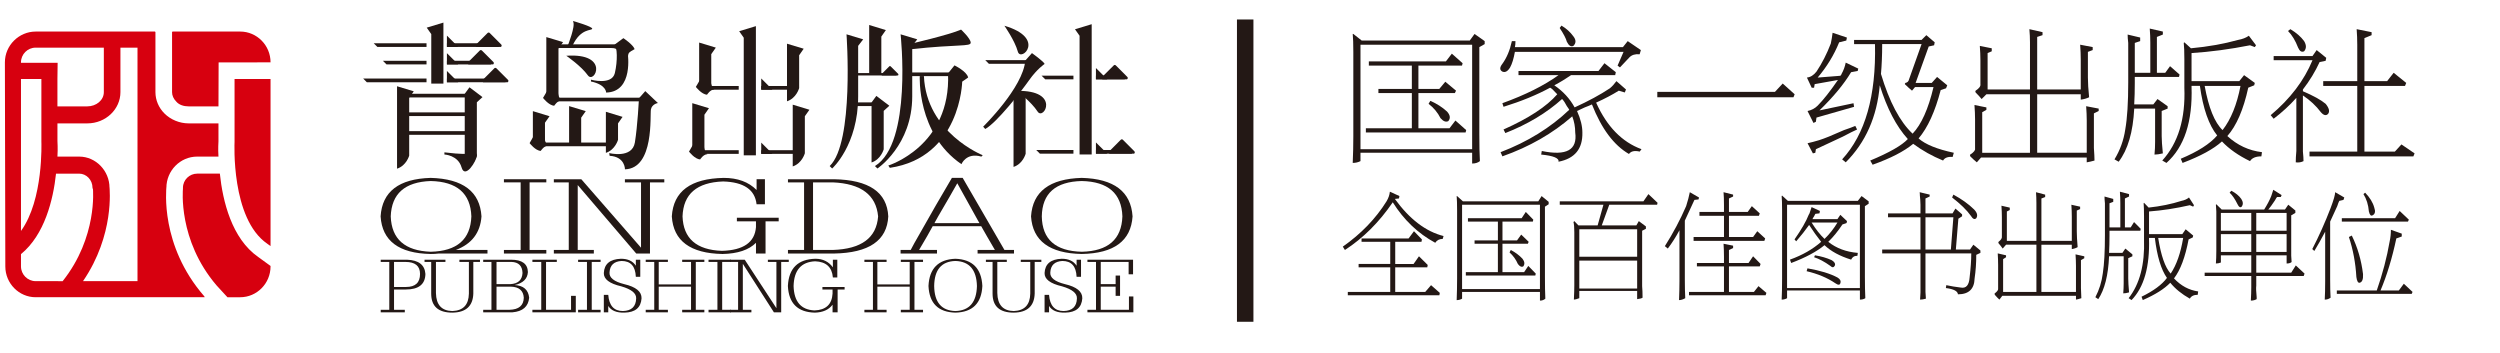 <?xml version="1.0" encoding="utf-8"?>
<!-- Generator: Adobe Illustrator 17.0.0, SVG Export Plug-In . SVG Version: 6.00 Build 0)  -->
<!DOCTYPE svg PUBLIC "-//W3C//DTD SVG 1.1//EN" "http://www.w3.org/Graphics/SVG/1.1/DTD/svg11.dtd">
<svg version="1.1" id="图层_1" xmlns="http://www.w3.org/2000/svg" xmlns:xlink="http://www.w3.org/1999/xlink" x="0px" y="0px"
	 width="280px" height="39.556px" viewBox="0.625 13.611 280 39.556" enable-background="new 0.625 13.611 280 39.556"
	 xml:space="preserve">
<g>
	<g>
		<path fill="#231815" d="M53.977,18.866h2.757l0.028-0.032c0.067-0.067,0.067-0.179,0-0.238l-1.29-1.292
			c-0.06-0.065-0.171-0.065-0.238,0l-1.289,1.292c-0.068,0.06-0.068,0.171,0,0.238L53.977,18.866z"/>
		<path fill="#231815" d="M54.731,22.822h2.757l0.028-0.032c0.071-0.065,0.071-0.174,0-0.238l-1.29-1.29
			c-0.064-0.067-0.171-0.067-0.238,0l-1.29,1.29c-0.063,0.063-0.063,0.172,0,0.238L54.731,22.822z"/>
		<path fill="#231815" d="M53.101,20.826h2.761l0.024-0.028c0.067-0.066,0.067-0.179,0-0.238L54.6,19.269
			c-0.071-0.065-0.179-0.065-0.242,0l-1.29,1.292c-0.067,0.059-0.067,0.172,0,0.238L53.101,20.826z"/>
		<polygon fill="#231815" points="116.061,20.759 111.384,20.759 110.975,20.346 116.061,20.346 		"/>
		<path fill="#231815" d="M124.1,22.494h2.754l0.028-0.032c0.072-0.065,0.072-0.173,0-0.238l-1.285-1.287
			c-0.067-0.071-0.174-0.071-0.234,0l-1.293,1.287c-0.064,0.065-0.064,0.173,0,0.238L124.1,22.494z"/>
		<path fill="#231815" d="M124.889,30.822h2.757l0.028-0.028c0.063-0.067,0.063-0.177,0-0.238l-1.285-1.292
			c-0.067-0.067-0.175-0.067-0.238,0l-1.289,1.292c-0.063,0.062-0.063,0.171,0,0.238L124.889,30.822z"/>
		<polygon fill="#231815" points="101.04,22.06 95.926,22.06 95.66,21.794 101.04,21.794 		"/>
		<path fill="#231815" d="M99.402,22.06h1.801l0.02-0.016c0.036-0.044,0.036-0.119,0-0.159l-0.845-0.839
			c-0.044-0.05-0.115-0.05-0.155,0l-0.841,0.839c-0.043,0.04-0.043,0.115,0,0.159L99.402,22.06z"/>
		<polygon fill="#231815" points="48.927,17.432 48.927,22.973 50.288,22.973 50.288,16.141 48.419,16.708 		"/>
		<polygon fill="#231815" points="83.924,17.835 83.924,31.011 85.285,31.011 85.285,16.537 83.413,17.107 		"/>
		<polygon fill="#231815" points="63.174,19.053 63.174,24.643 61.813,24.131 61.813,17.765 63.686,18.329 		"/>
		<path fill="#231815" d="M46.455,31.039L46.455,31.039v-6.471l0.512-0.73l-1.873-0.566v9.231
			C46.15,32.161,46.455,31.039,46.455,31.039z"/>
		<path fill="#231815" d="M69.844,29.269L69.844,29.269v-1.841l0.508-0.728l-1.869-0.569v4.6
			C69.53,30.394,69.844,29.269,69.844,29.269z"/>
		<path fill="#231815" d="M90.126,23.492h0.004v-3.692l0.508-0.732l-1.869-0.563v6.451C89.82,24.615,90.126,23.492,90.126,23.492z"
			/>
		<path fill="#231815" d="M90.764,30.787h0.004v-4.158l0.512-0.726l-1.869-0.569v6.917C90.455,31.905,90.764,30.787,90.764,30.787z"
			/>
		<path fill="#231815" d="M54.033,31.039L54.033,31.039v-5.973l0.631-0.579l-1.456-1.099l-0.532,0.728v8.387
			C53.724,32.161,54.033,31.039,54.033,31.039z"/>
		<rect x="45.967" y="24.113" fill="#231815" width="7.661" height="0.411"/>
		<path fill="#231815" d="M99.596,30.344H99.6V26.03l0.631-0.577l-1.456-1.101l-0.536,0.732v6.725
			C99.287,31.467,99.596,30.344,99.596,30.344z"/>
		<rect x="95.617" y="25.079" fill="#231815" width="3.575" height="0.411"/>
		<rect x="102.385" y="21.727" fill="#231815" width="5.479" height="0.409"/>
		<rect x="62.424" y="18.577" fill="#231815" width="7.665" height="0.411"/>
		<rect x="61.262" y="29.577" fill="#231815" width="7.661" height="0.413"/>
		<rect x="62.861" y="24.552" fill="#231815" width="10.506" height="0.409"/>
		<rect x="45.967" y="26.198" fill="#231815" width="7.661" height="0.411"/>
		<rect x="45.967" y="28.299" fill="#231815" width="7.661" height="0.411"/>
		<path fill="#231815" d="M50.399,30.674v0.242c0,0,1.527,0.064,1.92,1.44c0.389,1.383,1.71-0.75,1.71-1.335
			c0-0.587-1.056-0.189-1.056-0.189S52.402,30.923,50.399,30.674z"/>
		<path fill="#231815" d="M64.817,15.966c0,0,2.218,0.631,2.135,0.867c-0.075,0.24-1.262-0.075-2.174,1.823l-0.552,0.038
			c0,0,0.873-2.174,0.591-2.65"/>
		<path fill="#231815" d="M64.051,19.856c0,0,1.67,1.149,2.412,2.192C67.213,23.088,68.991,19.521,64.051,19.856z"/>
		<path fill="#231815" d="M113.118,16.494c0,0,1.166,1.658,1.504,2.896C114.955,20.62,117.867,17.896,113.118,16.494z"/>
		<path fill="#231815" d="M114.526,23.788c0,0,1.611,1.232,2.305,2.311C117.518,27.174,119.477,23.699,114.526,23.788z"/>
		<path fill="#231815" d="M69.451,18.616l0.992-0.732c0,0,1.075,0.708,1.262,1.228l-0.778,0.444c0,0,0.702,4.349-2.416,4.422
			c0,0,0.032-0.879-1.698-1.24v-0.202c0,0,2.341,0.651,2.674-0.738C69.816,20.41,69.752,18.854,69.451,18.616z"/>
		<path fill="#231815" d="M71.24,19.372c0,0-0.313,0.113-0.278,0.716c0.04,0.605-0.44,0.418-0.44,0.418s-0.19-0.379-0.44-0.809
			c-0.25-0.427-0.341-0.704-0.92-0.704c-0.579,0,0-0.191,0-0.191s0.746,0.014,0.833,0c0.087-0.012,0.643-0.026,0.643-0.026
			l0.365,0.292"/>
		<path fill="#231815" d="M61.849,23.885l-0.405,0.692c0,0,0.647,0.847,1.254,0.875c0,0,0.357-0.585,0.805-0.585
			c0,0-0.425-0.379-0.405-1.143c0.028-0.758-1.202,0.161-1.202,0.161"/>
		<polygon fill="#231815" points="80.286,19.674 80.286,23.409 78.929,22.901 78.929,18.378 80.798,18.944 		"/>
		<path fill="#231815" d="M78.969,22.647l-0.409,0.696c0,0,0.651,0.849,1.254,0.873c0,0,0.357-0.581,0.805-0.581
			c0,0-0.425-0.381-0.401-1.141c0.024-0.76-1.214,0.153-1.214,0.153"/>
		<polygon fill="#231815" points="79.52,26.46 79.52,30.656 78.16,30.15 78.16,25.165 80.028,25.732 		"/>
		<polygon fill="#231815" points="99.334,17.708 99.334,21.907 97.973,21.862 97.973,16.412 99.842,16.98 		"/>
		<path fill="#231815" d="M78.195,29.896l-0.401,0.692c0,0,0.647,0.855,1.25,0.875c0,0,0.357-0.579,0.805-0.579
			c0,0-0.425-0.381-0.401-1.143c0.02-0.764-1.21,0.155-1.21,0.155"/>
		<polygon fill="#231815" points="61.663,27.353 61.663,29.704 60.306,29.198 60.306,26.059 62.174,26.629 		"/>
		<polygon fill="#231815" points="65.717,26.789 65.717,29.916 64.364,29.87 64.364,25.494 66.229,26.059 		"/>
		<path fill="#231815" d="M60.337,28.946l-0.397,0.694c0,0,0.647,0.851,1.25,0.871c0,0,0.357-0.579,0.805-0.579
			c0,0-0.42-0.381-0.401-1.145c0.02-0.758-1.214,0.159-1.214,0.159"/>
		<path fill="#231815" d="M72.188,24.619l0.706-0.805l1.416,1.337c0,0-0.659,0.101-0.781,0.708
			c-0.127,0.605,0.405,6.618-2.908,6.717c0,0,0.024-1.414-1.718-1.514l-0.048-0.306c0,0,2.571,0.657,2.876-1.186
			c0.301-1.845,0.456-4.876,0.456-4.876"/>
		<path fill="#231815" d="M95.434,17.454c0,0,0.877,12.135-1.885,14.755l0.278,0.274c0,0,2.912-2.603,2.912-8.078
			c0-5.473,0-5.658,0-5.658l0.563-0.73L95.434,17.454z"/>
		<path fill="#231815" d="M101.493,17.454c0,0,1.333,12.194-2.876,14.755l0.282,0.274c0,0,3.896-2.603,3.896-8.078
			c0-5.473,0-5.658,0-5.658l0.564-0.73L101.493,17.454z"/>
		<path fill="#231815" d="M108.265,16.926c0,0,1.079,1.002,1.079,1.464c0,0.464-1.389,0.157-6.709,0.736l-0.155-0.579
			C102.48,18.547,106.992,17.503,108.265,16.926z"/>
		<path fill="#231815" d="M106.805,21.83l0.722-0.897c0,0,1.381,0.666,1.531,1.357l-0.666,0.464c0,0-0.171,8.475-8.106,9.655
			l-0.167-0.26C100.12,32.15,107.158,29.967,106.805,21.83z"/>
		<path fill="#231815" d="M103.639,22.131c0,0-0.349,6.435,4.666,9.867c0,0,0.54-1.347,2.234-0.847l0.151-0.155
			c0,0-6.32-2.508-6.586-8.866H103.639z"/>
		<path fill="#231815" d="M115.454,20.398l0.75-0.841c0,0,1.333,0.954,1.42,1.216c0,0-0.841,0.549-1.738,1.819
			c-0.893,1.273-3.61,4.743-4.912,5.467l-0.234-0.26C110.741,27.799,115.224,23.403,115.454,20.398z"/>
		<path fill="#231815" d="M114.141,24.02v8.286c1.051-0.341,1.353-1.462,1.353-1.462h0.004V24.02H114.141z"/>
		<rect x="50.68" y="18.454" fill="#231815" width="5.805" height="0.413"/>
		<polygon fill="#231815" points="48.395,18.454 42.479,18.454 42.888,18.866 48.395,18.866 		"/>
		<polygon fill="#231815" points="48.395,20.418 43.507,20.418 43.916,20.826 48.395,20.826 		"/>
		<rect x="50.68" y="20.418" fill="#231815" width="4.932" height="0.409"/>
		<rect x="50.68" y="22.409" fill="#231815" width="6.562" height="0.413"/>
		<polygon fill="#231815" points="48.395,22.409 41.301,22.409 41.71,22.822 48.395,22.822 		"/>
		<rect x="80.076" y="23.242" fill="#231815" width="3.285" height="0.415"/>
		<rect x="85.884" y="23.242" fill="#231815" width="3.487" height="0.415"/>
		<rect x="79.155" y="30.433" fill="#231815" width="4.206" height="0.411"/>
		<rect x="85.884" y="30.433" fill="#231815" width="4.007" height="0.411"/>
		<polygon fill="#231815" points="120.85,22.084 117.279,22.084 117.688,22.494 120.85,22.494 		"/>
		<rect x="123.369" y="22.084" fill="#231815" width="3.238" height="0.411"/>
		<polygon fill="#231815" points="120.85,30.412 116.68,30.412 117.093,30.822 120.85,30.822 		"/>
		<rect x="123.37" y="30.412" fill="#231815" width="4.031" height="0.411"/>
		<polygon fill="#231815" points="121.537,30.912 121.537,17.617 121.025,16.888 122.894,16.321 122.894,30.912 		"/>
		<polygon fill="#231815" points="51.946,18.866 50.68,18.866 50.68,17.601 		"/>
		<polygon fill="#231815" points="87.142,23.657 85.884,23.657 85.884,22.397 		"/>
		<polygon fill="#231815" points="124.635,22.494 123.37,22.494 123.37,21.231 		"/>
		<polygon fill="#231815" points="124.635,30.822 123.37,30.822 123.37,29.563 		"/>
		<polygon fill="#231815" points="87.142,30.844 85.884,30.844 85.884,29.583 		"/>
		<polygon fill="#231815" points="51.946,20.826 50.68,20.826 50.68,19.566 		"/>
		<polygon fill="#231815" points="51.946,22.822 50.68,22.822 50.68,21.56 		"/>
	</g>
	<g>
		<path fill="#231815" d="M162.303,40.047l-0.095,0.323c-0.373,0-0.651,0.145-0.837,0.432c-1.928-1.043-3.515-2.555-4.757-4.533
			c-1.524,2.232-3.309,4.011-5.36,5.342l-0.234-0.377c2.051-1.44,3.682-3.13,4.896-5.074c0.214-0.357,0.341-0.718,0.373-1.079
			l1.071,0.488l-0.048,0.27l-0.464,0.052C158.494,38.158,160.311,39.545,162.303,40.047z M160.252,46.306l0.651-0.756l0.98,0.863
			l-0.048,0.27h-10.256v-0.377h4.753v-2.752h-3.543v-0.379h3.543v-2.48h-3.214v-0.379h5.269l0.603-0.81l0.889,0.919l-0.048,0.27
			h-2.94v2.48h2.055l0.603-0.861l0.98,0.97l-0.048,0.27h-3.591v2.752H160.252z"/>
		<path fill="#231815" d="M163.818,35.57l0.655,0.591h8.439l0.373-0.591l0.79,0.647v0.27l-0.417,0.27v7.878
			c0,0.97,0.012,1.779,0.044,2.428c-0.155,0.143-0.357,0.216-0.603,0.216v-0.972h-8.721v0.756c-0.186,0.107-0.389,0.161-0.607,0.161
			c0.032-0.827,0.048-1.619,0.048-2.373v-7.661c0-0.72-0.016-1.26-0.048-1.619H163.818z M173.099,36.54h-8.721v9.443h8.721V36.54z
			 M165.779,40.533h2.611v-2.105h-3.356v-0.379h6.015l0.464-0.7l0.841,0.863l-0.048,0.216h-3.404v2.105h1.631L171,39.886
			l0.837,0.809l-0.091,0.214h-2.845v3.184h2.424l0.468-0.7l0.837,0.861l-0.048,0.216h-7.784v-0.377h3.59V40.91h-2.611V40.533z
			 M169.694,41.882l0.139-0.27c0.496,0.252,0.932,0.575,1.305,0.972c0.25,0.321,0.282,0.611,0.095,0.861
			c-0.186,0.109-0.393,0.02-0.607-0.27C170.409,42.673,170.095,42.241,169.694,41.882z"/>
		<path fill="#231815" d="M184.688,36.161l0.559-0.81l1.024,0.972l-0.048,0.216h-5.36l-0.841,2.319h3.872l0.278-0.484l0.793,0.593
			v0.27l-0.421,0.216v5.935c0,0.036,0,0.127,0,0.27c0.032,0.359,0.048,0.789,0.048,1.293c-0.091,0.071-0.298,0.127-0.607,0.163
			v-0.916h-6.479v0.809c-0.282,0.107-0.484,0.161-0.607,0.161c0.032-0.647,0.048-1.186,0.048-1.619v-5.933
			c0-0.54-0.032-0.918-0.095-1.135l0.095-0.107l0.464,0.484h2.147l0.651-2.319h-4.892v-0.379H184.688z M183.986,39.291h-6.479v3.075
			h6.479V39.291z M177.507,42.798v3.131h6.479v-3.131H177.507z"/>
		<path fill="#231815" d="M189.885,35.137l1.027,0.593l-0.048,0.216L190.401,36c-0.345,0.756-0.702,1.529-1.075,2.319v6.638
			c0,0.792,0.016,1.476,0.048,2.051c-0.25,0.143-0.48,0.214-0.698,0.214c0.032-0.79,0.048-1.492,0.048-2.103v-5.721
			c-0.405,0.758-0.841,1.44-1.305,2.051l-0.329-0.27c0.932-1.474,1.726-2.968,2.381-4.479
			C189.655,36.127,189.794,35.605,189.885,35.137z M189.794,46.306h3.916v-2.861h-3.031v-0.377h3.031v-0.702
			c0-0.502-0.016-0.988-0.048-1.456l1.071,0.216v0.27l-0.464,0.216v1.456h2.19l0.512-0.754l0.841,0.861l-0.095,0.27h-3.448v2.861
			h2.797l0.512-0.647l0.885,0.754l-0.091,0.27h-8.578V46.306z M190.961,37.349h2.749v-0.756c0-0.611-0.016-1.095-0.048-1.456
			l1.071,0.27v0.214l-0.464,0.218v1.51h2.099l0.464-0.649l0.885,0.809l-0.091,0.27h-3.356v2.377h2.702l0.468-0.649l0.885,0.81
			l-0.091,0.27h-7.927v-0.43h3.404v-2.377h-2.749V37.349z"/>
		<path fill="#231815" d="M200.217,35.514l0.651,0.595h7.832l0.421-0.54l0.793,0.591v0.27l-0.421,0.27v7.88
			c0,0.97,0.016,1.779,0.048,2.428c-0.155,0.107-0.357,0.161-0.607,0.161v-1.026h-8.157v0.865c-0.186,0.107-0.389,0.161-0.607,0.161
			c0.032-0.613,0.048-1.402,0.048-2.374v-7.606c0-0.758-0.016-1.297-0.048-1.619L200.217,35.514z M208.933,36.54h-8.157v9.334h8.157
			V36.54z M206.743,37.672l0.746,0.702l-0.048,0.214l-0.464,0.163c-0.5,0.756-1.027,1.404-1.587,1.944
			c0.9,0.718,2.004,1.131,3.309,1.24l-0.044,0.323c-0.345,0-0.575,0.145-0.702,0.432c-1.273-0.397-2.269-0.936-2.983-1.619
			c-0.869,0.718-2.111,1.385-3.73,1.996l-0.139-0.377c1.4-0.504,2.563-1.171,3.495-1.996c-0.432-0.54-0.885-1.17-1.349-1.889
			c-0.405,0.575-0.889,1.186-1.448,1.833l-0.187-0.214c0.778-1.115,1.305-2.033,1.587-2.754c0.032-0.036,0.06-0.089,0.091-0.163
			c0.095-0.25,0.171-0.484,0.234-0.7l0.932,0.43l-0.048,0.27l-0.464,0.056c-0.032,0.071-0.079,0.163-0.139,0.27
			c-0.095,0.143-0.159,0.252-0.186,0.323h2.797L206.743,37.672z M202.966,43.985l0.095-0.321c1.428,0.25,2.547,0.591,3.356,1.024
			c0.31,0.181,0.417,0.397,0.325,0.647c-0.063,0.216-0.25,0.216-0.559,0C205.283,44.723,204.208,44.274,202.966,43.985z
			 M203.526,38.537c0.468,0.754,0.948,1.365,1.444,1.833c0.559-0.54,1.043-1.151,1.448-1.833H203.526z M203.807,42.421l0.091-0.216
			c0.682,0.109,1.305,0.288,1.865,0.54c0.309,0.18,0.436,0.379,0.373,0.593c-0.123,0.252-0.294,0.27-0.512,0.055
			C204.97,42.925,204.367,42.6,203.807,42.421z"/>
		<path fill="#231815" d="M211.429,41.556h4.289v-3.614h-3.634V37.51h3.634v-0.97c0-0.288-0.032-0.72-0.091-1.295
			c0.06,0.397,0.06,0.361,0-0.107l1.119,0.27v0.214l-0.468,0.218v1.67h3.031l0.325-0.54l0.746,0.649v0.216l-0.417,0.27l-0.282,3.452
			h1.587l0.373-0.54l0.79,0.649v0.27l-0.464,0.216c0,0.936-0.063,1.817-0.186,2.642c-0.032,1.188-0.655,1.781-1.865,1.781
			c-0.032-0.361-0.484-0.593-1.353-0.702l0.048-0.323c0.496,0.109,1.039,0.198,1.631,0.27c0.591,0.109,0.917-0.27,0.98-1.133
			c0.123-1.043,0.186-1.942,0.186-2.698h-5.13v3.831c0,0.073,0,0.234,0,0.486c0.032,0.397,0.048,0.647,0.048,0.756
			c-0.25,0.071-0.464,0.107-0.651,0.107c0-0.145,0.012-0.415,0.044-0.809c0-0.323,0-0.54,0-0.647v-3.724h-4.289V41.556z
			 M219.404,37.942h-3.126v3.614h2.845L219.404,37.942z M219.261,35.73l0.143-0.323c0.932,0.504,1.706,1.061,2.329,1.672
			c0.341,0.359,0.42,0.684,0.234,0.97c-0.186,0.182-0.389,0.091-0.607-0.27C220.896,37.133,220.193,36.45,219.261,35.73z"/>
		<path fill="#231815" d="M233.135,47.169v-0.43h-8.252l-0.325,0.43c-0.159-0.145-0.329-0.323-0.516-0.54
			c-0.032-0.107-0.032-0.161,0-0.161c0.282-0.216,0.405-0.397,0.373-0.54v-2.644c0-0.395-0.016-0.827-0.044-1.295l0.932,0.216v0.216
			l-0.329,0.214v3.67h3.729v-5.289h-3.4l-0.373,0.433c-0.127-0.179-0.282-0.377-0.468-0.593c-0.032-0.072-0.032-0.125,0-0.161
			c0.282-0.218,0.405-0.415,0.373-0.595v-2.158c0-0.395-0.016-0.825-0.048-1.293l0.932,0.214v0.27l-0.325,0.163v3.291h3.309v-4.263
			c0-0.395-0.016-0.789-0.043-1.186l1.024,0.27v0.27l-0.421,0.163v4.747h3.404v-2.698c0-0.431-0.016-0.881-0.048-1.349l0.98,0.216
			v0.27l-0.373,0.163v2.319c0,0.468,0.032,1.061,0.095,1.779c-0.186,0.109-0.405,0.183-0.655,0.218v-0.488h-3.404v5.289h3.872
			v-2.912c0-0.397-0.016-0.829-0.048-1.297l0.98,0.218v0.214l-0.373,0.216v2.589c0,0.073,0,0.254,0,0.54
			c0.028,0.504,0.044,0.881,0.044,1.135C233.524,47.079,233.322,47.133,233.135,47.169z"/>
		<path fill="#231815" d="M235.631,47.115l-0.325-0.216c0.433-0.827,0.714-1.726,0.837-2.696c0.155-1.008,0.234-2.428,0.234-4.265
			v-3.019c0-0.145,0-0.325,0-0.54c-0.032-0.29-0.048-0.54-0.048-0.758l0.98,0.27v0.325l-0.421,0.163v2.698h1.214v-2.698
			c0-0.432-0.016-0.865-0.048-1.297l1.024,0.27v0.27l-0.464,0.218v3.237h0.651l0.373-0.595l0.746,0.756l-0.043,0.216h-3.452v0.54
			c0,0.682-0.016,1.331-0.048,1.942h1.492l0.329-0.486l0.79,0.647v0.218l-0.464,0.214v2.266c0,0.361,0.032,0.883,0.091,1.565
			c-0.246,0.073-0.464,0.109-0.651,0.109c0.032-0.397,0.048-0.774,0.048-1.135v-3.019h-1.635
			C236.75,44.437,236.345,46.036,235.631,47.115z M245.792,35.73l0.559,0.863l-0.091,0.163l-0.373-0.163
			c-1.587,0.361-3.11,0.595-4.571,0.702v2.535h3.73l0.373-0.54l0.841,0.702l-0.048,0.214l-0.464,0.218
			c-0.373,1.978-0.917,3.434-1.635,4.368c0.778,0.829,1.678,1.313,2.706,1.458l-0.048,0.377c-0.437,0-0.73,0.145-0.885,0.432
			c-0.9-0.506-1.631-1.097-2.19-1.782c-0.655,0.684-1.678,1.331-3.079,1.942l-0.139-0.377c1.337-0.647,2.285-1.349,2.845-2.105
			c-0.655-0.934-1.107-2.426-1.353-4.477h-0.655v0.054c0.095,3.166-0.559,5.469-1.956,6.905l-0.325-0.214
			c1.242-1.583,1.817-3.777,1.722-6.582v-2.591c0-0.647-0.016-1.135-0.043-1.456l0.043-0.056l0.516,0.54
			c1.333-0.143,2.563-0.395,3.682-0.754C245.296,36.038,245.578,35.911,245.792,35.73z M245.141,40.263h-2.797
			c0.309,1.978,0.778,3.309,1.397,3.991C244.395,43.284,244.859,41.953,245.141,40.263z"/>
		<path fill="#231815" d="M248.851,36.486l0.603,0.593h4.757c0.341-0.54,0.607-1.041,0.793-1.51c0.091-0.252,0.171-0.488,0.23-0.702
			l0.932,0.593l-0.091,0.216h-0.421c-0.063,0.071-0.139,0.198-0.234,0.377c-0.31,0.468-0.559,0.81-0.746,1.026h1.865l0.373-0.54
			l0.793,0.649v0.27l-0.464,0.27v4.047c0,0.107,0,0.27,0,0.484c0.028,0.325,0.044,0.559,0.044,0.702
			c-0.123,0.107-0.31,0.163-0.559,0.163v-0.918h-3.4v1.942h3.916l0.512-0.809l0.98,0.916l-0.095,0.27h-5.313v1.079
			c-0.032,0.254-0.016,0.682,0.044,1.295c0,0.109,0,0.181,0,0.216c-0.186,0.107-0.405,0.163-0.651,0.163
			c0.032-0.575,0.048-1.079,0.048-1.512v-1.242h-5.221v-0.377h5.221v-1.942h-3.404v0.809c-0.186,0.073-0.373,0.109-0.559,0.109
			c0.028-0.361,0.048-0.829,0.048-1.404v-3.884c0-0.107,0-0.288,0-0.54c-0.032-0.359-0.048-0.611-0.048-0.756L248.851,36.486z
			 M249.363,37.458v1.996h3.404v-1.996H249.363z M249.363,39.831v1.996h3.404v-1.996H249.363z M250.343,35.191l0.186-0.216
			c0.496,0.254,0.869,0.559,1.119,0.917c0.214,0.325,0.23,0.613,0.044,0.865c-0.155,0.143-0.31,0.054-0.464-0.27
			C250.946,35.911,250.652,35.478,250.343,35.191z M256.726,37.458h-3.4v1.996h3.4V37.458z M253.326,39.831v1.996h3.4v-1.996
			H253.326z"/>
		<path fill="#231815" d="M262.162,35.137l1.024,0.593L263.094,36l-0.468,0.109c-0.06,0.107-0.139,0.306-0.23,0.591
			c-0.159,0.361-0.421,0.936-0.793,1.728v6.475c0,0.863,0.016,1.545,0.048,2.049c-0.186,0.143-0.405,0.216-0.655,0.216
			c0.032-0.54,0.048-1.222,0.048-2.049v-5.558c-0.437,0.829-0.841,1.547-1.214,2.158l-0.23-0.214
			c0.746-1.44,1.428-2.968,2.051-4.586C261.991,36.018,262.162,35.427,262.162,35.137z M262.348,46.143h4.476
			c0.651-1.869,1.135-3.704,1.444-5.503c0.095-0.432,0.139-0.863,0.139-1.293l1.214,0.43V40.1l-0.607,0.216
			c-0.464,2.194-1.055,4.136-1.77,5.826h2.051l0.559-0.754l0.976,0.917l-0.091,0.216h-8.391V46.143z M262.908,38.049h5.967
			l0.512-0.81l1.028,0.972l-0.095,0.216h-7.411V38.049z M263.701,40.156l0.325-0.163c0.651,1.331,1.071,2.769,1.258,4.317
			c0.032,0.575-0.091,0.899-0.373,0.97c-0.186,0.038-0.31-0.18-0.373-0.647C264.447,43.05,264.165,41.556,263.701,40.156z
			 M265.332,35.351l0.186-0.161c0.528,0.54,0.869,1.097,1.024,1.672c0.155,0.432,0.095,0.72-0.186,0.865
			c-0.186,0.107-0.325-0.036-0.417-0.433C265.876,36.54,265.673,35.891,265.332,35.351z"/>
	</g>
	<rect x="139.164" y="15.793" fill="#231815" width="1.845" height="33.857"/>
	<g>
		<path fill="#231815" d="M152.198,17.414l0.936,0.736h12.105l0.535-0.736l1.135,0.801v0.335l-0.599,0.335v9.764
			c0,1.202,0.02,2.206,0.064,3.007c-0.222,0.179-0.512,0.27-0.869,0.27v-1.206h-12.506v0.936c-0.266,0.135-0.556,0.202-0.869,0.202
			c0.044-1.028,0.067-2.008,0.067-2.944v-9.494c0-0.893-0.024-1.561-0.067-2.007H152.198z M165.505,18.618h-12.506v11.702h12.506
			V18.618z M155.007,23.568h3.745v-2.611h-4.817v-0.468h8.63l0.666-0.869l1.206,1.071l-0.067,0.266h-4.884v2.611h2.341l0.671-0.804
			l1.202,1.002l-0.131,0.27h-4.083v3.944h3.48l0.666-0.869l1.206,1.071l-0.067,0.266h-11.169V27.98h5.15v-3.944h-3.745V23.568z
			 M160.625,25.238l0.198-0.333c0.714,0.311,1.341,0.714,1.873,1.202c0.357,0.403,0.405,0.76,0.135,1.071
			c-0.266,0.135-0.559,0.024-0.869-0.333C161.648,26.22,161.204,25.684,160.625,25.238z"/>
		<path fill="#231815" d="M169.956,18.216h0.401c0,0.27-0.02,0.492-0.064,0.671h12.101l0.535-0.671l1.472,1.004l-0.135,0.468
			c-0.488-0.044-0.869,0.067-1.135,0.335l-1.071,1.137l-0.266-0.202l0.667-1.535h-12.169c-0.135,0.758-0.313,1.337-0.535,1.738
			c-0.27,0.446-0.559,0.603-0.869,0.468c-0.313-0.179-0.313-0.468,0-0.869C169.377,20.088,169.734,19.243,169.956,18.216z
			 M169.222,28.515l-0.202-0.401c2.809-1.248,4.817-2.563,6.019-3.946c-0.044-0.046-0.111-0.111-0.198-0.2
			c-0.226-0.268-0.425-0.444-0.603-0.536c-1.472,0.802-3.21,1.516-5.217,2.141l-0.131-0.403c2.583-0.936,4.678-1.982,6.285-3.142
			h-4.479V21.56h8.959l0.67-0.869l1.27,1.004l-0.067,0.333h-4.947c-0.579,0.401-1.202,0.782-1.873,1.137
			c0.98,0.669,1.738,1.494,2.274,2.474c1.559-0.71,2.876-1.424,3.948-2.139c0.266-0.222,0.512-0.492,0.734-0.803l1.071,0.936
			l-0.135,0.335l-0.671-0.202c-0.71,0.448-1.559,0.893-2.539,1.339c1.202,2.676,2.896,4.414,5.083,5.215l-0.203,0.268
			c-0.579-0.133-0.98-0.046-1.202,0.268c-1.694-0.98-3.075-2.831-4.146-5.551c-0.179,0.089-0.448,0.2-0.801,0.333
			c-0.401,0.179-0.694,0.313-0.869,0.403c0.401,0.891,0.599,1.694,0.599,2.406c0.044,1.829-0.845,2.92-2.674,3.277
			c0.087-0.401-0.559-0.669-1.94-0.802l0.067-0.401c2.765,0.577,4.011-0.113,3.745-2.075c0-0.623-0.111-1.226-0.333-1.805
			c-2.186,1.916-4.793,3.412-7.824,4.481l-0.202-0.468c3.031-1.161,5.594-2.744,7.689-4.747c-0.044-0.091-0.131-0.224-0.266-0.403
			c-0.179-0.355-0.357-0.625-0.535-0.804C173.837,26.266,171.718,27.535,169.222,28.515z M175.309,16.746l0.198-0.268
			c0.536,0.313,0.98,0.714,1.337,1.204c0.313,0.401,0.313,0.76,0,1.069c-0.266,0.135-0.512-0.022-0.734-0.468
			C176.019,17.926,175.753,17.414,175.309,16.746z"/>
		<path fill="#231815" d="M186.243,23.901h13.176l0.869-0.936l1.337,1.204l-0.131,0.335h-15.251V23.901z"/>
		<path fill="#231815" d="M207.346,20.624l1.404,0.671l-0.064,0.266l-0.738,0.135c-0.802,1.337-1.984,2.765-3.543,4.279l3.813-0.803
			l0.063,0.403l-4.21,1.204l-0.067,0.468l-0.27,0.133l-0.666-1.337c0.444-0.089,0.825-0.29,1.135-0.601
			c0.623-0.625,1.381-1.583,2.273-2.876l-2.607,0.468l-0.067,0.401h-0.266l-0.536-1.137c0.401-0.044,0.758-0.268,1.071-0.669
			c0.623-0.936,1.159-1.984,1.603-3.142c0.087-0.403,0.155-0.803,0.202-1.206l1.603,0.536l-0.067,0.335l-0.802,0.2
			c-0.579,1.428-1.381,2.742-2.408,3.946l2.543-0.2c0.087-0.089,0.131-0.155,0.131-0.202
			C207.104,21.493,207.259,21.07,207.346,20.624z M208.418,27.714l0.202,0.401c-0.313,0.133-0.849,0.401-1.607,0.802
			c-1.428,0.67-2.428,1.139-3.007,1.405l-0.067,0.401l-0.27,0.067l-0.599-1.137c0.401-0.089,0.825-0.2,1.27-0.335
			c0.579-0.177,1.516-0.555,2.809-1.135C207.684,28.003,208.104,27.847,208.418,27.714z M219.451,30.721l-0.131,0.468
			c-0.536-0.044-0.893,0.091-1.071,0.403c-1.202-0.492-2.317-1.115-3.345-1.873c-1.024,0.847-2.539,1.627-4.547,2.341l-0.266-0.468
			c2.139-0.893,3.543-1.694,4.21-2.408c-1.293-1.426-2.337-3.432-3.142-6.019c-0.309,3.523-1.583,6.398-3.813,8.627l-0.401-0.333
			c2.587-2.809,3.813-7.112,3.678-12.908h-2.341v-0.468h7.558l0.536-0.534l0.936,0.801l-0.067,0.333l-0.603,0.135l-1.468,4.079
			h1.805l0.599-0.669l1.139,0.936l-0.135,0.335l-0.599,0.2c-0.627,2.406-1.452,4.211-2.476,5.418
			C216.265,29.785,217.579,30.321,219.451,30.721z M214.036,22.897c0.222-0.044,0.357-0.177,0.401-0.401l1.404-3.946h-4.412
			c0,1.248-0.048,2.363-0.135,3.343c0.936,3.122,2.119,5.352,3.543,6.689c0.98-1.026,1.762-2.765,2.341-5.217h-2.071l-0.337,0.401
			c-0.266-0.222-0.512-0.444-0.734-0.666C213.944,23.056,213.944,22.988,214.036,22.897z"/>
		<path fill="#231815" d="M234.338,31.792v-0.536h-11.839l-0.468,0.536c-0.222-0.179-0.468-0.401-0.734-0.669
			c-0.048-0.133-0.048-0.2,0-0.2c0.401-0.268,0.579-0.492,0.535-0.67v-3.277c0-0.488-0.024-1.024-0.067-1.603l1.337,0.266v0.27
			l-0.468,0.266v4.547h5.348v-6.552h-4.88l-0.535,0.533c-0.179-0.222-0.401-0.468-0.671-0.734c-0.044-0.089-0.044-0.157,0-0.202
			c0.405-0.266,0.579-0.512,0.536-0.734v-2.674c0-0.492-0.024-1.028-0.067-1.607l1.337,0.268v0.335l-0.464,0.2v4.079h4.745V18.35
			c0-0.49-0.024-0.98-0.067-1.472l1.472,0.335v0.335l-0.599,0.198v5.886h4.88v-3.343c0-0.536-0.024-1.093-0.067-1.672l1.404,0.268
			v0.333l-0.536,0.202v2.875c0,0.581,0.044,1.315,0.135,2.208c-0.266,0.133-0.579,0.222-0.936,0.266v-0.601h-4.88v6.552h5.551v-3.61
			c0-0.49-0.024-1.024-0.067-1.605l1.404,0.268v0.268l-0.536,0.268v3.21c0,0.089,0,0.312,0,0.669
			c0.044,0.625,0.067,1.093,0.067,1.404C234.893,31.681,234.603,31.749,234.338,31.792z"/>
		<path fill="#231815" d="M237.916,31.725l-0.468-0.266c0.627-1.027,1.028-2.142,1.206-3.345c0.222-1.248,0.333-3.009,0.333-5.285
			v-3.743c0-0.177,0-0.403,0-0.669c-0.043-0.357-0.067-0.671-0.067-0.936l1.405,0.333v0.401l-0.603,0.202v3.345h1.738v-3.345
			c0-0.536-0.02-1.071-0.063-1.607l1.468,0.335v0.335l-0.667,0.266v4.015h0.936l0.535-0.738l1.067,0.936l-0.063,0.268h-4.951v0.669
			c0,0.849-0.02,1.65-0.064,2.408h2.139l0.468-0.603l1.135,0.804v0.268l-0.666,0.268v2.807c0,0.448,0.044,1.095,0.131,1.94
			c-0.357,0.089-0.667,0.135-0.936,0.135c0.048-0.492,0.067-0.96,0.067-1.404v-3.745h-2.337
			C239.523,28.404,238.944,30.388,237.916,31.725z M252.497,17.614l0.802,1.069l-0.135,0.202l-0.536-0.202
			c-2.273,0.448-4.456,0.738-6.55,0.871v3.142h5.348l0.536-0.669l1.202,0.869l-0.067,0.268l-0.667,0.268
			c-0.535,2.452-1.317,4.257-2.341,5.416c1.115,1.027,2.408,1.629,3.876,1.807l-0.064,0.468c-0.627,0-1.051,0.177-1.273,0.534
			c-1.293-0.623-2.341-1.359-3.142-2.206c-0.936,0.847-2.408,1.649-4.412,2.408l-0.202-0.468c1.916-0.803,3.277-1.672,4.079-2.609
			c-0.936-1.158-1.583-3.009-1.936-5.551h-0.936v0.065c0.131,3.924-0.805,6.779-2.809,8.562l-0.468-0.268
			c1.782-1.962,2.607-4.682,2.472-8.159v-3.21c0-0.802-0.024-1.404-0.067-1.805l0.067-0.067l0.738,0.669
			c1.916-0.177,3.678-0.49,5.281-0.936C251.783,17.993,252.183,17.839,252.497,17.614z M251.561,23.232h-4.015
			c0.448,2.452,1.115,4.102,2.008,4.949C250.489,26.976,251.16,25.329,251.561,23.232z"/>
		<path fill="#231815" d="M255.274,26.91l-0.333-0.401c2.182-1.827,3.745-3.878,4.682-6.152h-4.349V19.89h4.349l0.468-0.671
			l1.071,0.869l-0.067,0.335l-0.671,0.133c-0.492,1.071-1.115,2.097-1.873,3.077v0.2c1.158,0.492,2.008,0.96,2.543,1.405
			c0.401,0.492,0.488,0.869,0.266,1.139c-0.222,0.222-0.492,0.155-0.801-0.202c-0.536-0.712-1.206-1.337-2.008-1.873v5.551
			c0,0.179,0,0.425,0,0.736c0.044,0.446,0.067,0.803,0.067,1.069c-0.266,0.135-0.559,0.179-0.869,0.135
			c0-0.357,0.02-0.782,0.067-1.27c0-0.224,0-0.381,0-0.468V24.57C257.06,25.417,256.211,26.198,255.274,26.91z M256.881,17.081
			l0.266-0.202c0.671,0.401,1.182,0.849,1.539,1.337c0.266,0.448,0.266,0.825,0,1.139c-0.27,0.133-0.492,0-0.671-0.401
			C257.706,18.15,257.325,17.525,256.881,17.081z M260.825,22.697h3.813v-4.079c0-0.579-0.024-1.161-0.067-1.74l1.674,0.335v0.335
			l-0.805,0.333v4.815h2.543l0.734-0.934l1.405,1.135l-0.135,0.335h-4.547v7.356h3.412l0.734-0.803l1.472,1.004l-0.135,0.335
			h-11.633v-0.536h5.348v-7.356h-3.813V22.697z"/>
	</g>
	<g>
		<g>
			<path fill="#231815" d="M43.265,48.307h0.96v-5.36h-0.96v-0.248h2.948c1.301,0.048,1.988,0.579,2.059,1.597
				c-0.024,1.16-0.758,1.74-2.202,1.74h-1.313v2.271h1.206v0.284h-2.698V48.307z M44.757,45.752h1.349
				c1.039,0,1.563-0.486,1.563-1.456c0-0.899-0.547-1.349-1.635-1.349h-1.278V45.752z"/>
			<path fill="#231815" d="M48.173,42.699h2.341v0.248h-1.063v3.48c0.024,1.325,0.639,2,1.845,2.021
				c1.206-0.046,1.821-0.696,1.845-1.952v-3.549h-1.063v-0.248h2.305v0.248h-0.746v3.549c-0.048,1.397-0.825,2.107-2.341,2.131
				c-1.587,0-2.377-0.71-2.377-2.131v-3.549h-0.746V42.699z"/>
			<path fill="#231815" d="M54.743,48.307h0.924v-5.36h-0.924v-0.248h3.126c1.23,0,1.857,0.46,1.881,1.385
				c-0.048,0.758-0.544,1.242-1.492,1.454c0.996,0.048,1.539,0.522,1.635,1.42c-0.095,0.994-0.722,1.537-1.881,1.633h-3.269V48.307z
				 M56.235,45.433h1.563c0.853-0.048,1.302-0.462,1.349-1.244c-0.024-0.803-0.44-1.218-1.242-1.242h-1.67V45.433z M56.235,48.307
				h1.456c1.039-0.024,1.575-0.474,1.599-1.349c-0.048-0.803-0.536-1.218-1.456-1.242h-1.599V48.307z"/>
			<path fill="#231815" d="M65.114,46.746v1.845h-4.86v-0.284h0.992v-5.36h-0.992v-0.248h2.734v0.248h-1.206v5.36h2.801v-1.561
				H65.114z"/>
			<path fill="#231815" d="M66.364,42.947h-0.992v-0.248h2.519v0.248H66.9v5.36h0.992v0.284h-2.519v-0.284h0.992V42.947z"/>
			<path fill="#231815" d="M71.839,42.699h0.496v1.916h-0.496c-0.048-1.182-0.579-1.775-1.599-1.775
				c-0.849,0.048-1.301,0.474-1.349,1.279c-0.048,0.591,0.5,1.028,1.635,1.313c1.325,0.308,1.976,0.839,1.952,1.597
				c-0.072,1.042-0.71,1.573-1.916,1.597c-0.877,0.024-1.48-0.224-1.813-0.746v0.71h-0.496v-1.952h0.496
				c0.095,1.206,0.643,1.809,1.634,1.809c0.968-0.022,1.468-0.496,1.492-1.418c0.024-0.569-0.532-1.018-1.67-1.349
				c-1.325-0.308-1.976-0.805-1.952-1.492c0.048-1.016,0.686-1.549,1.916-1.597c0.781,0,1.337,0.262,1.67,0.782V42.699z"/>
			<path fill="#231815" d="M77.029,48.307h0.992v-2.591h-3.618v2.591h1.027v0.284h-2.484v-0.284h0.956v-5.36h-0.956v-0.248h2.484
				v0.248h-1.027v2.519h3.618v-2.519h-0.992v-0.248h2.484v0.248h-0.96v5.36h0.96v0.284h-2.484V48.307z"/>
			<path fill="#231815" d="M80.976,42.947h-0.996v-0.248H82.5v0.248h-0.992v5.36H82.5v0.284h-2.519v-0.284h0.996V42.947z"/>
			<path fill="#231815" d="M83.29,42.947h-0.889v-0.248h1.635l3.547,5.43v-5.182h-0.956v-0.248h2.341v0.248h-0.849v5.644h-0.817
				l-3.48-5.431v5.148h0.96v0.284h-2.38v-0.284h0.889V42.947z"/>
			<path fill="#231815" d="M93.907,42.699h0.496v1.988h-0.496c-0.095-1.158-0.758-1.763-1.988-1.811
				c-1.559,0.072-2.365,0.994-2.412,2.769c0.048,1.752,0.829,2.662,2.341,2.734c1.278-0.048,1.952-0.674,2.023-1.882v-0.46h-1.135
				v-0.284h2.484v0.284h-0.782v2.555h-0.567V47.74c-0.424,0.567-1.087,0.863-1.988,0.887c-1.916-0.048-2.92-1.041-3.015-2.982
				c0.095-1.988,1.123-3.005,3.087-3.053c0.829,0,1.48,0.319,1.952,0.958V42.699z"/>
			<path fill="#231815" d="M101.516,48.307h0.996v-2.591H98.89v2.591h1.032v0.284h-2.484v-0.284h0.956v-5.36h-0.956v-0.248h2.484
				v0.248H98.89v2.519h3.622v-2.519h-0.996v-0.248h2.488v0.248h-0.96v5.36h0.96v0.284h-2.488V48.307z"/>
			<path fill="#231815" d="M107.63,42.592c1.916,0.071,2.924,1.089,3.019,3.053c-0.095,1.94-1.103,2.934-3.019,2.982
				c-1.916-0.048-2.924-1.041-3.015-2.982C104.706,43.681,105.714,42.663,107.63,42.592z M107.63,48.448
				c1.563-0.046,2.365-0.98,2.412-2.803c-0.048-1.821-0.849-2.757-2.412-2.805c-1.563,0.048-2.353,0.984-2.377,2.805
				C105.278,47.468,106.067,48.402,107.63,48.448z"/>
			<path fill="#231815" d="M111.046,42.699h2.341v0.248h-1.063v3.48c0.024,1.325,0.639,2,1.845,2.021
				c1.206-0.046,1.821-0.696,1.845-1.952v-3.549h-1.063v-0.248h2.305v0.248h-0.746v3.549c-0.048,1.397-0.825,2.107-2.341,2.131
				c-1.587,0-2.377-0.71-2.377-2.131v-3.549h-0.746V42.699z"/>
			<path fill="#231815" d="M121.203,42.699h0.496v1.916h-0.496c-0.048-1.182-0.579-1.775-1.599-1.775
				c-0.849,0.048-1.301,0.474-1.345,1.279c-0.052,0.591,0.496,1.028,1.631,1.313c1.325,0.308,1.976,0.839,1.952,1.597
				c-0.072,1.042-0.71,1.573-1.916,1.597c-0.877,0.024-1.48-0.224-1.809-0.746v0.71h-0.5v-1.952h0.5
				c0.091,1.206,0.639,1.809,1.631,1.809c0.972-0.022,1.468-0.496,1.492-1.418c0.024-0.569-0.532-1.018-1.666-1.349
				c-1.329-0.308-1.98-0.805-1.956-1.492c0.048-1.016,0.686-1.549,1.92-1.597c0.778,0,1.333,0.262,1.666,0.782V42.699z"/>
			<path fill="#231815" d="M122.417,48.307h0.96v-5.36h-0.96v-0.248h5.11v1.633h-0.496v-1.385h-3.122v2.486h1.666v-0.96h0.496v2.273
				h-0.496v-1.03h-1.666v2.591h3.158v-1.492h0.496v1.775h-5.146V48.307z"/>
		</g>
	</g>
	<g>
		<path fill="#231815" d="M51.676,41.606h3.547v0.401h-4.749c-0.135,0-0.29,0-0.468,0c-0.091,0-0.179,0-0.266,0
			c-0.27,0.034-0.559,0.05-0.873,0.05c-3.567-0.065-5.44-1.47-5.614-4.21c0.174-2.775,2.047-4.211,5.614-4.313
			c3.614,0.101,5.507,1.537,5.685,4.313C54.418,39.684,53.462,40.938,51.676,41.606z M48.867,41.807
			c2.944-0.067,4.459-1.387,4.551-3.96c-0.091-2.575-1.607-3.894-4.551-3.961c-2.896,0.101-4.388,1.42-4.479,3.961
			C44.479,40.386,45.971,41.705,48.867,41.807z"/>
		<path fill="#231815" d="M58.937,34.036h-1.873v-0.351h4.749v0.351h-1.873v7.57h1.873v0.401h-4.749v-0.401h1.873V34.036z"/>
		<path fill="#231815" d="M64.325,34.036h-1.67v-0.351h3.075l6.689,7.669v-7.318h-1.805v-0.351h4.412v0.351h-1.603v7.971h-1.539
			l-6.554-7.669v7.268h1.805v0.401h-4.479v-0.401h1.67V34.036z"/>
		<path fill="#231815" d="M85.361,33.685h0.936v2.807h-0.936c-0.179-1.637-1.428-2.49-3.745-2.557
			c-2.944,0.101-4.459,1.404-4.547,3.912c0.087,2.472,1.559,3.759,4.412,3.859c2.408-0.066,3.678-0.952,3.813-2.656v-0.651h-2.138
			v-0.403h4.682v0.403h-1.472v3.609h-1.071v-1.202c-0.801,0.801-2.051,1.218-3.745,1.252c-3.61-0.065-5.507-1.47-5.681-4.21
			c0.174-2.809,2.115-4.245,5.816-4.313c1.559,0,2.785,0.452,3.678,1.355V33.685z"/>
		<path fill="#231815" d="M88.876,41.606h1.805v-7.57h-1.805v-0.351h5.15c3.924,0.067,5.951,1.454,6.086,4.162
			c-0.135,2.706-2.162,4.093-6.086,4.16h-5.15V41.606z M91.685,41.606h2.206c3.21-0.101,4.904-1.353,5.083-3.759
			c-0.222-2.406-1.916-3.678-5.083-3.811h-2.206V41.606z"/>
		<path fill="#231815" d="M101.489,41.606h1.135c0.087-0.167,0.222-0.418,0.401-0.752c1.829-3.241,3.234-5.682,4.213-7.32h1.206
			l4.678,8.072h1.071v0.401h-4.079v-0.401h1.94c-1.162-1.972-2.567-4.461-4.213-7.471c-0.448,0.803-1.163,2.039-2.142,3.712
			c-0.936,1.704-1.646,2.958-2.138,3.759h2.008v0.401h-4.079V41.606z M110.916,38.599l0.202,0.349h-6.554l0.198-0.349H110.916z"/>
		<path fill="#231815" d="M121.786,33.534c3.611,0.101,5.507,1.537,5.686,4.313c-0.179,2.74-2.075,4.144-5.686,4.21
			c-3.61-0.065-5.507-1.47-5.685-4.21C116.28,35.072,118.176,33.635,121.786,33.534z M121.786,41.807
			c2.944-0.067,4.459-1.387,4.547-3.96c-0.087-2.575-1.603-3.894-4.547-3.961c-2.944,0.067-4.436,1.387-4.479,3.961
			C117.351,40.42,118.843,41.739,121.786,41.807z"/>
	</g>
	<path fill="#D7000F" d="M25.249,33.058c-2.539,0-2.539,0-2.539,0c-0.853,0-1.595,0.69-1.595,1.591c0,0.052,0,0.052,0,0.052
		c0,0.056,0,0.056,0,0.056c0,0.052-0.583,5.729,3.761,10.815c1.222,1.329,1.222,1.329,1.222,1.329c1.432,0,1.432,0,1.432,0
		c1.857,0,3.396-1.539,3.396-3.452c0-0.052,0-0.052,0-0.052c-1.381-1.004-1.381-1.004-1.381-1.004
		C26.574,40.323,25.57,36.133,25.249,33.058L25.249,33.058z M26.895,29.503c0,0.052-0.424,8.594,3.662,11.403
		c0.369,0.266,0.369,0.266,0.369,0.266c0-18.715,0-18.715,0-18.715c-4.031,0-4.031,0-4.031,0V29.503z M17.98,17.146
		c-13.363,0-13.363,0-13.363,0c-1.857,0-3.444,1.536-3.444,3.448c0.048,22.855,0.048,22.855,0.048,22.855
		c0,1.912,1.539,3.452,3.396,3.452c18.937,0,18.937,0,18.937,0c-0.052-0.107-0.052-0.107-0.052-0.107
		c-4.987-5.725-4.241-11.986-4.241-12.248c0,0.103,0,0.103,0,0.103c0-1.912,1.536-3.499,3.448-3.499c2.384,0,2.384,0,2.384,0
		c-0.06-0.96,0-1.595,0-1.7c0-2.02,0-2.02,0-2.02c-3.345,0-3.345,0-3.345,0c-1.008,0-2.015-0.418-2.706-1.111
		c-0.635-0.633-1.008-1.486-1.008-2.388c0-6.731,0-6.731,0-6.731L17.98,17.146z M19.896,17.2c0,6.731,0,6.731,0,6.731
		c0,0.373,0.159,0.744,0.476,1.065c0.318,0.371,0.845,0.53,1.377,0.53c3.345,0,3.345,0,3.345,0l0.016-4.922l5.816-0.01
		c0-1.912-1.539-3.448-3.396-3.448c-7.582,0-7.582,0-7.582,0L19.896,17.2z M2.975,20.594c0-0.907,0.738-1.647,1.642-1.647
		c7.638,0,7.638,0,7.638,0c0,4.983,0,4.983,0,4.983c0,0.903-0.845,1.595-1.857,1.595c-3.341,0-3.341,0-3.341,0
		c0-3.069,0-3.069,0-3.069l0.024-1.813c-4.321,0-4.106,0-4.106,0V20.594z M5.26,22.457c0,6.993,0,6.993,0,6.993
		c0,0.105,0.258,6.525-2.285,10.028c0-17.021,0-17.021,0-17.021H5.26z M4.617,45.1c-0.905,0-1.642-0.75-1.642-1.65
		c0-1.377,0-1.377,0-1.377c2.654-2.174,3.61-6.098,3.924-9.014c2.599,0,2.599,0,2.599,0c0.793,0,1.488,0.69,1.488,1.591
		c0,0.052,0,0.052,0,0.052c0.048,0.056,0.048,0.056,0.048,0.056c0,0.052,0.532,5.412-3.392,10.343H4.617z M16.024,45.1
		c-6.102,0-6.102,0-6.102,0c3.555-5.202,2.968-10.343,2.968-10.554c0,0.103,0,0.103,0,0.103c0-1.912-1.535-3.499-3.392-3.499
		c-2.44,0-2.44,0-2.44,0c0.056-0.96,0-1.647,0-1.754c0-1.966,0-1.966,0-1.966c3.341,0,3.341,0,3.341,0
		c2.071,0,3.714-1.589,3.714-3.499c0-4.983,0-4.983,0-4.983c1.912,0,1.912,0,1.912,0V45.1z"/>
</g>
</svg>
